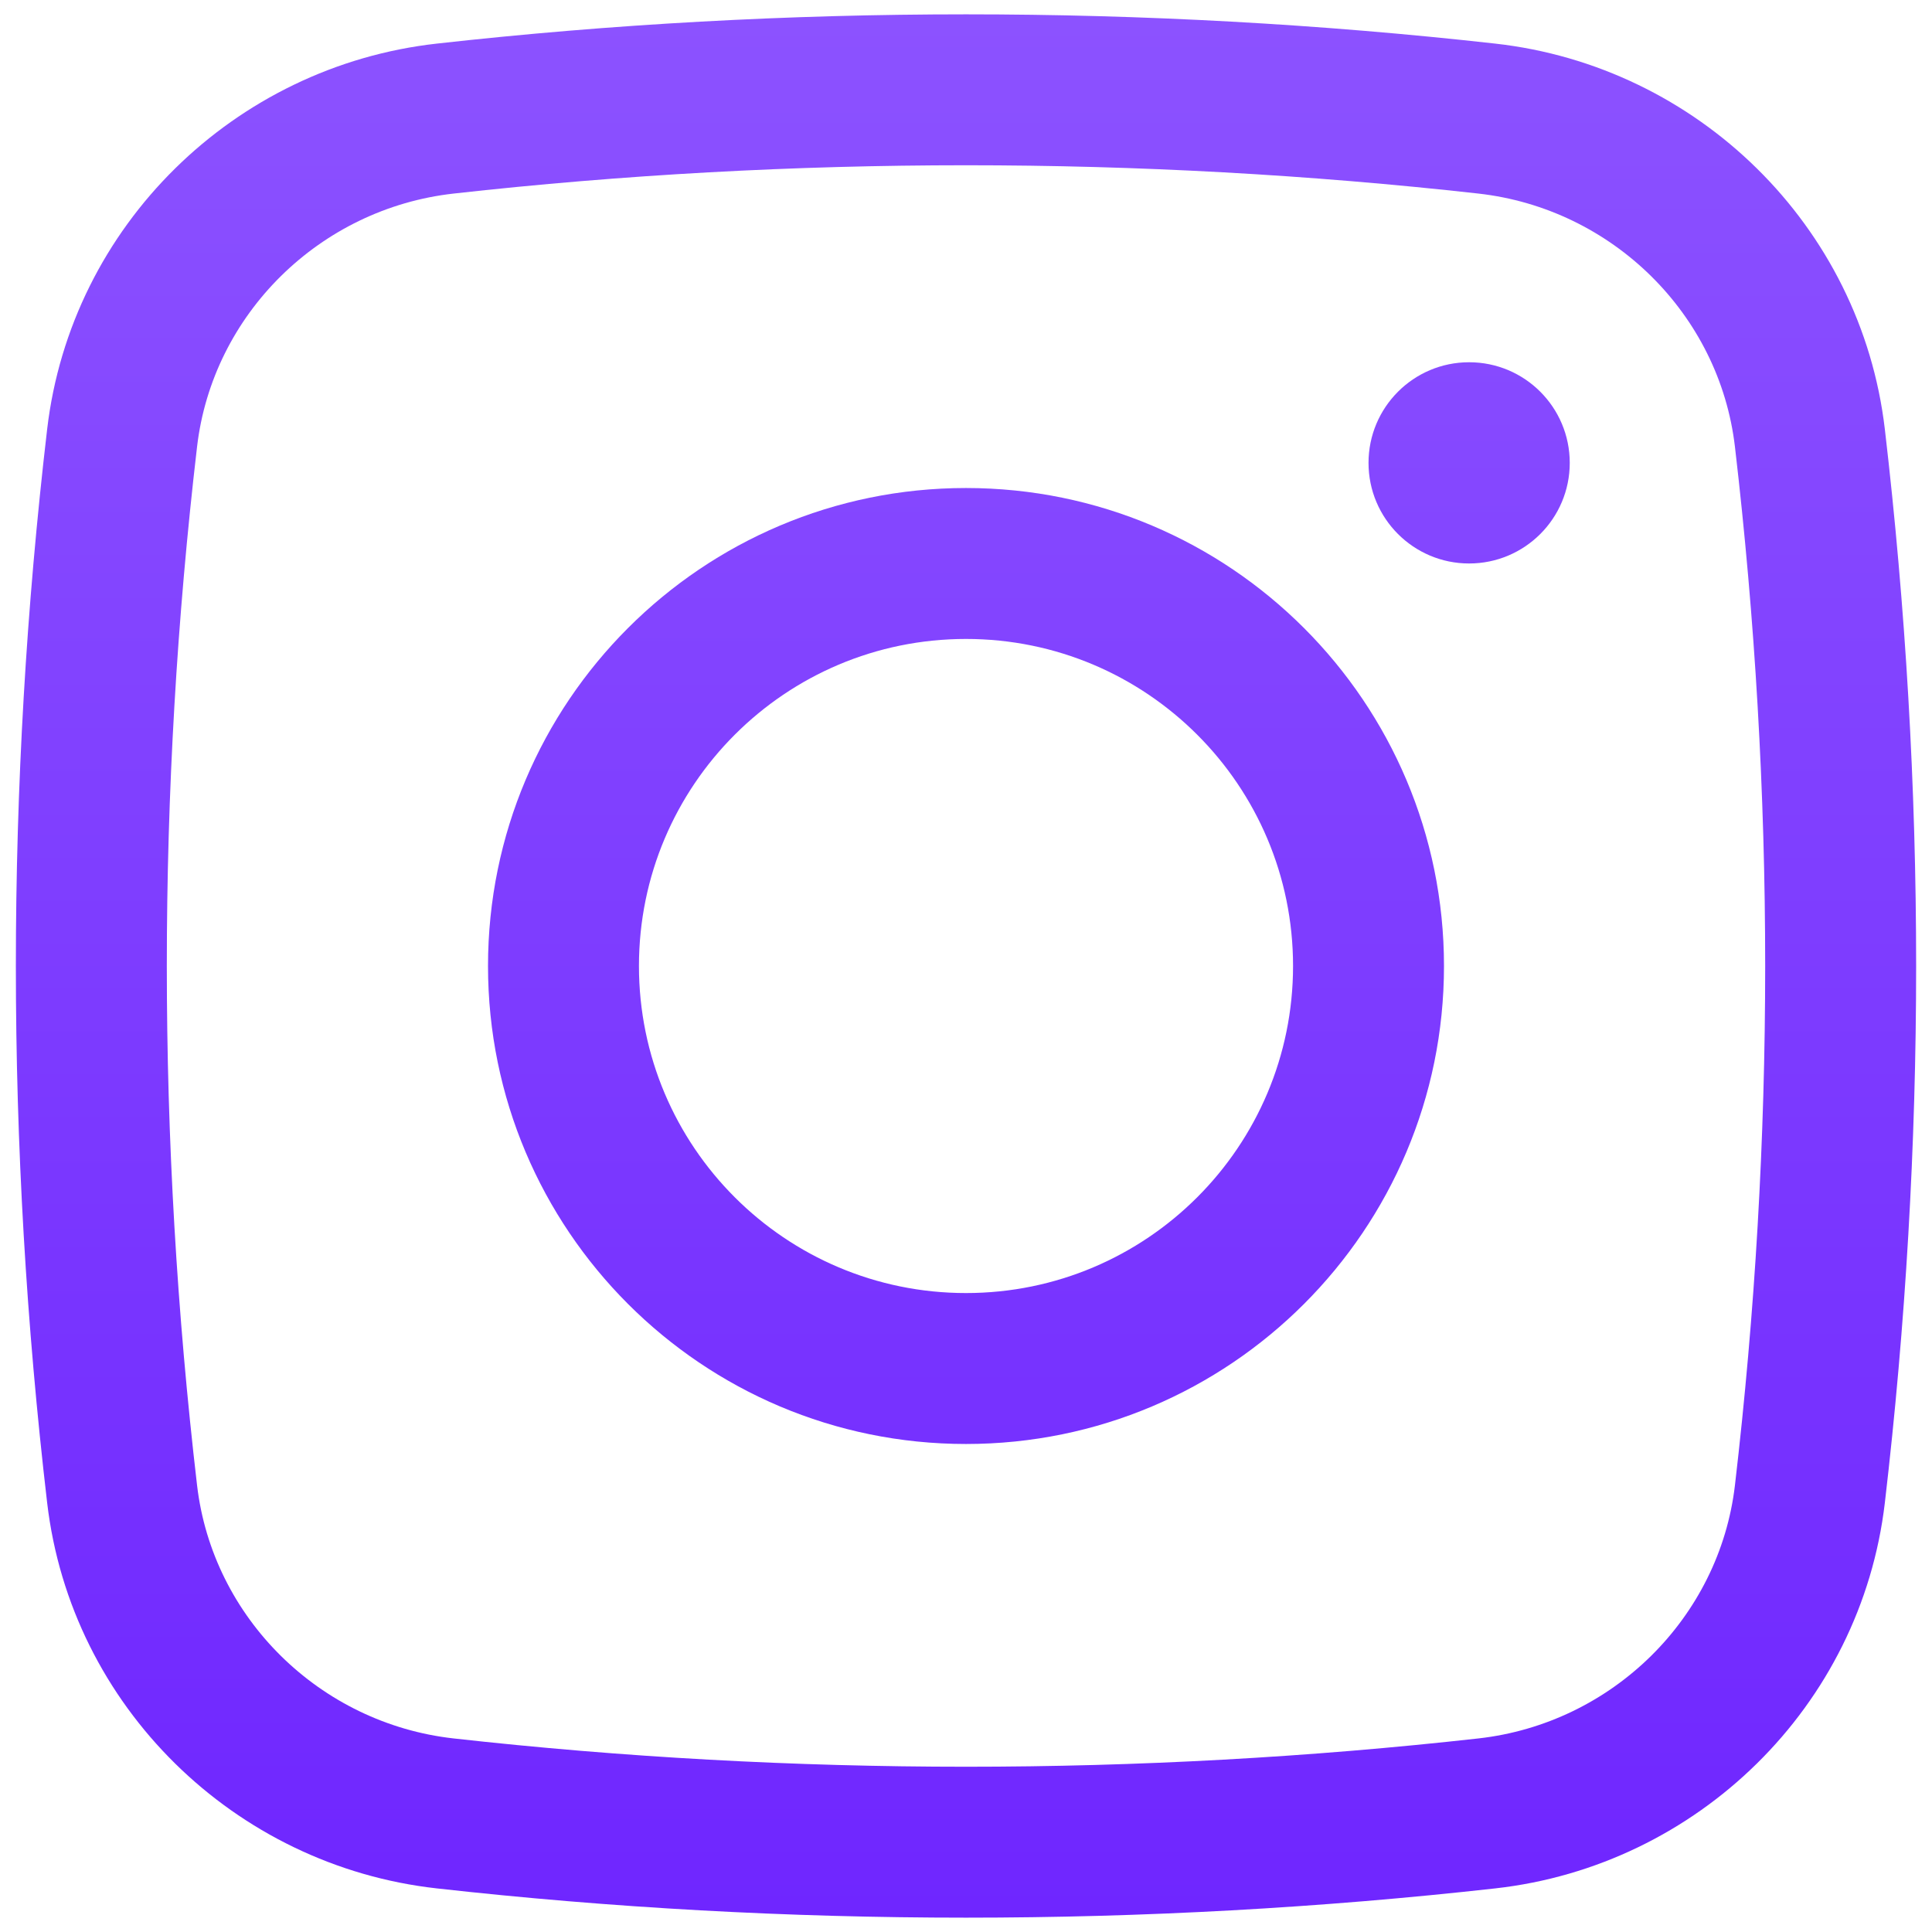 <svg width="32" height="32" viewBox="0 0 32 32" fill="none" xmlns="http://www.w3.org/2000/svg">
<path d="M22.667 7.667C22.667 6.746 23.413 6 24.333 6C25.254 6 26 6.746 26 7.667C26 8.587 25.254 9.333 24.333 9.333C23.413 9.333 22.667 8.587 22.667 7.667Z" fill="url(#paint0_linear_122_378)"/>
<path fill-rule="evenodd" clip-rule="evenodd" d="M16 8.083C11.628 8.083 8.083 11.628 8.083 16C8.083 20.372 11.628 23.917 16 23.917C20.372 23.917 23.917 20.372 23.917 16C23.917 11.628 20.372 8.083 16 8.083ZM10.583 16C10.583 13.008 13.008 10.583 16 10.583C18.991 10.583 21.417 13.008 21.417 16C21.417 18.991 18.991 21.417 16 21.417C13.008 21.417 10.583 18.991 10.583 16Z" fill="url(#paint1_linear_122_378)"/>
<path fill-rule="evenodd" clip-rule="evenodd" d="M24.764 0.722C18.986 0.076 13.014 0.076 7.236 0.722C3.883 1.096 1.176 3.738 0.781 7.109C0.09 13.016 0.09 18.984 0.781 24.891C1.176 28.262 3.883 30.904 7.236 31.278C13.014 31.924 18.986 31.924 24.764 31.278C28.117 30.904 30.824 28.262 31.219 24.891C31.91 18.984 31.91 13.016 31.219 7.109C30.824 3.738 28.117 1.096 24.764 0.722ZM7.514 3.206C13.107 2.581 18.893 2.581 24.486 3.206C26.703 3.454 28.479 5.203 28.736 7.399C29.404 13.114 29.404 18.886 28.736 24.601C28.479 26.797 26.703 28.546 24.486 28.794C18.893 29.419 13.107 29.419 7.514 28.794C5.297 28.546 3.521 26.797 3.264 24.601C2.596 18.886 2.596 13.114 3.264 7.399C3.521 5.203 5.297 3.454 7.514 3.206Z" fill="url(#paint2_linear_122_378)"/>
<defs>
<linearGradient id="paint0_linear_122_378" x1="16" y1="0.237" x2="16" y2="31.763" gradientUnits="userSpaceOnUse">
<stop stop-color="#8C52FF"/>
<stop offset="1" stop-color="#6F26FF"/>
</linearGradient>
<linearGradient id="paint1_linear_122_378" x1="16" y1="0.237" x2="16" y2="31.763" gradientUnits="userSpaceOnUse">
<stop stop-color="#8C52FF"/>
<stop offset="1" stop-color="#6F26FF"/>
</linearGradient>
<linearGradient id="paint2_linear_122_378" x1="16" y1="0.237" x2="16" y2="31.763" gradientUnits="userSpaceOnUse">
<stop stop-color="#8C52FF"/>
<stop offset="1" stop-color="#6F26FF"/>
</linearGradient>
</defs>
</svg>
